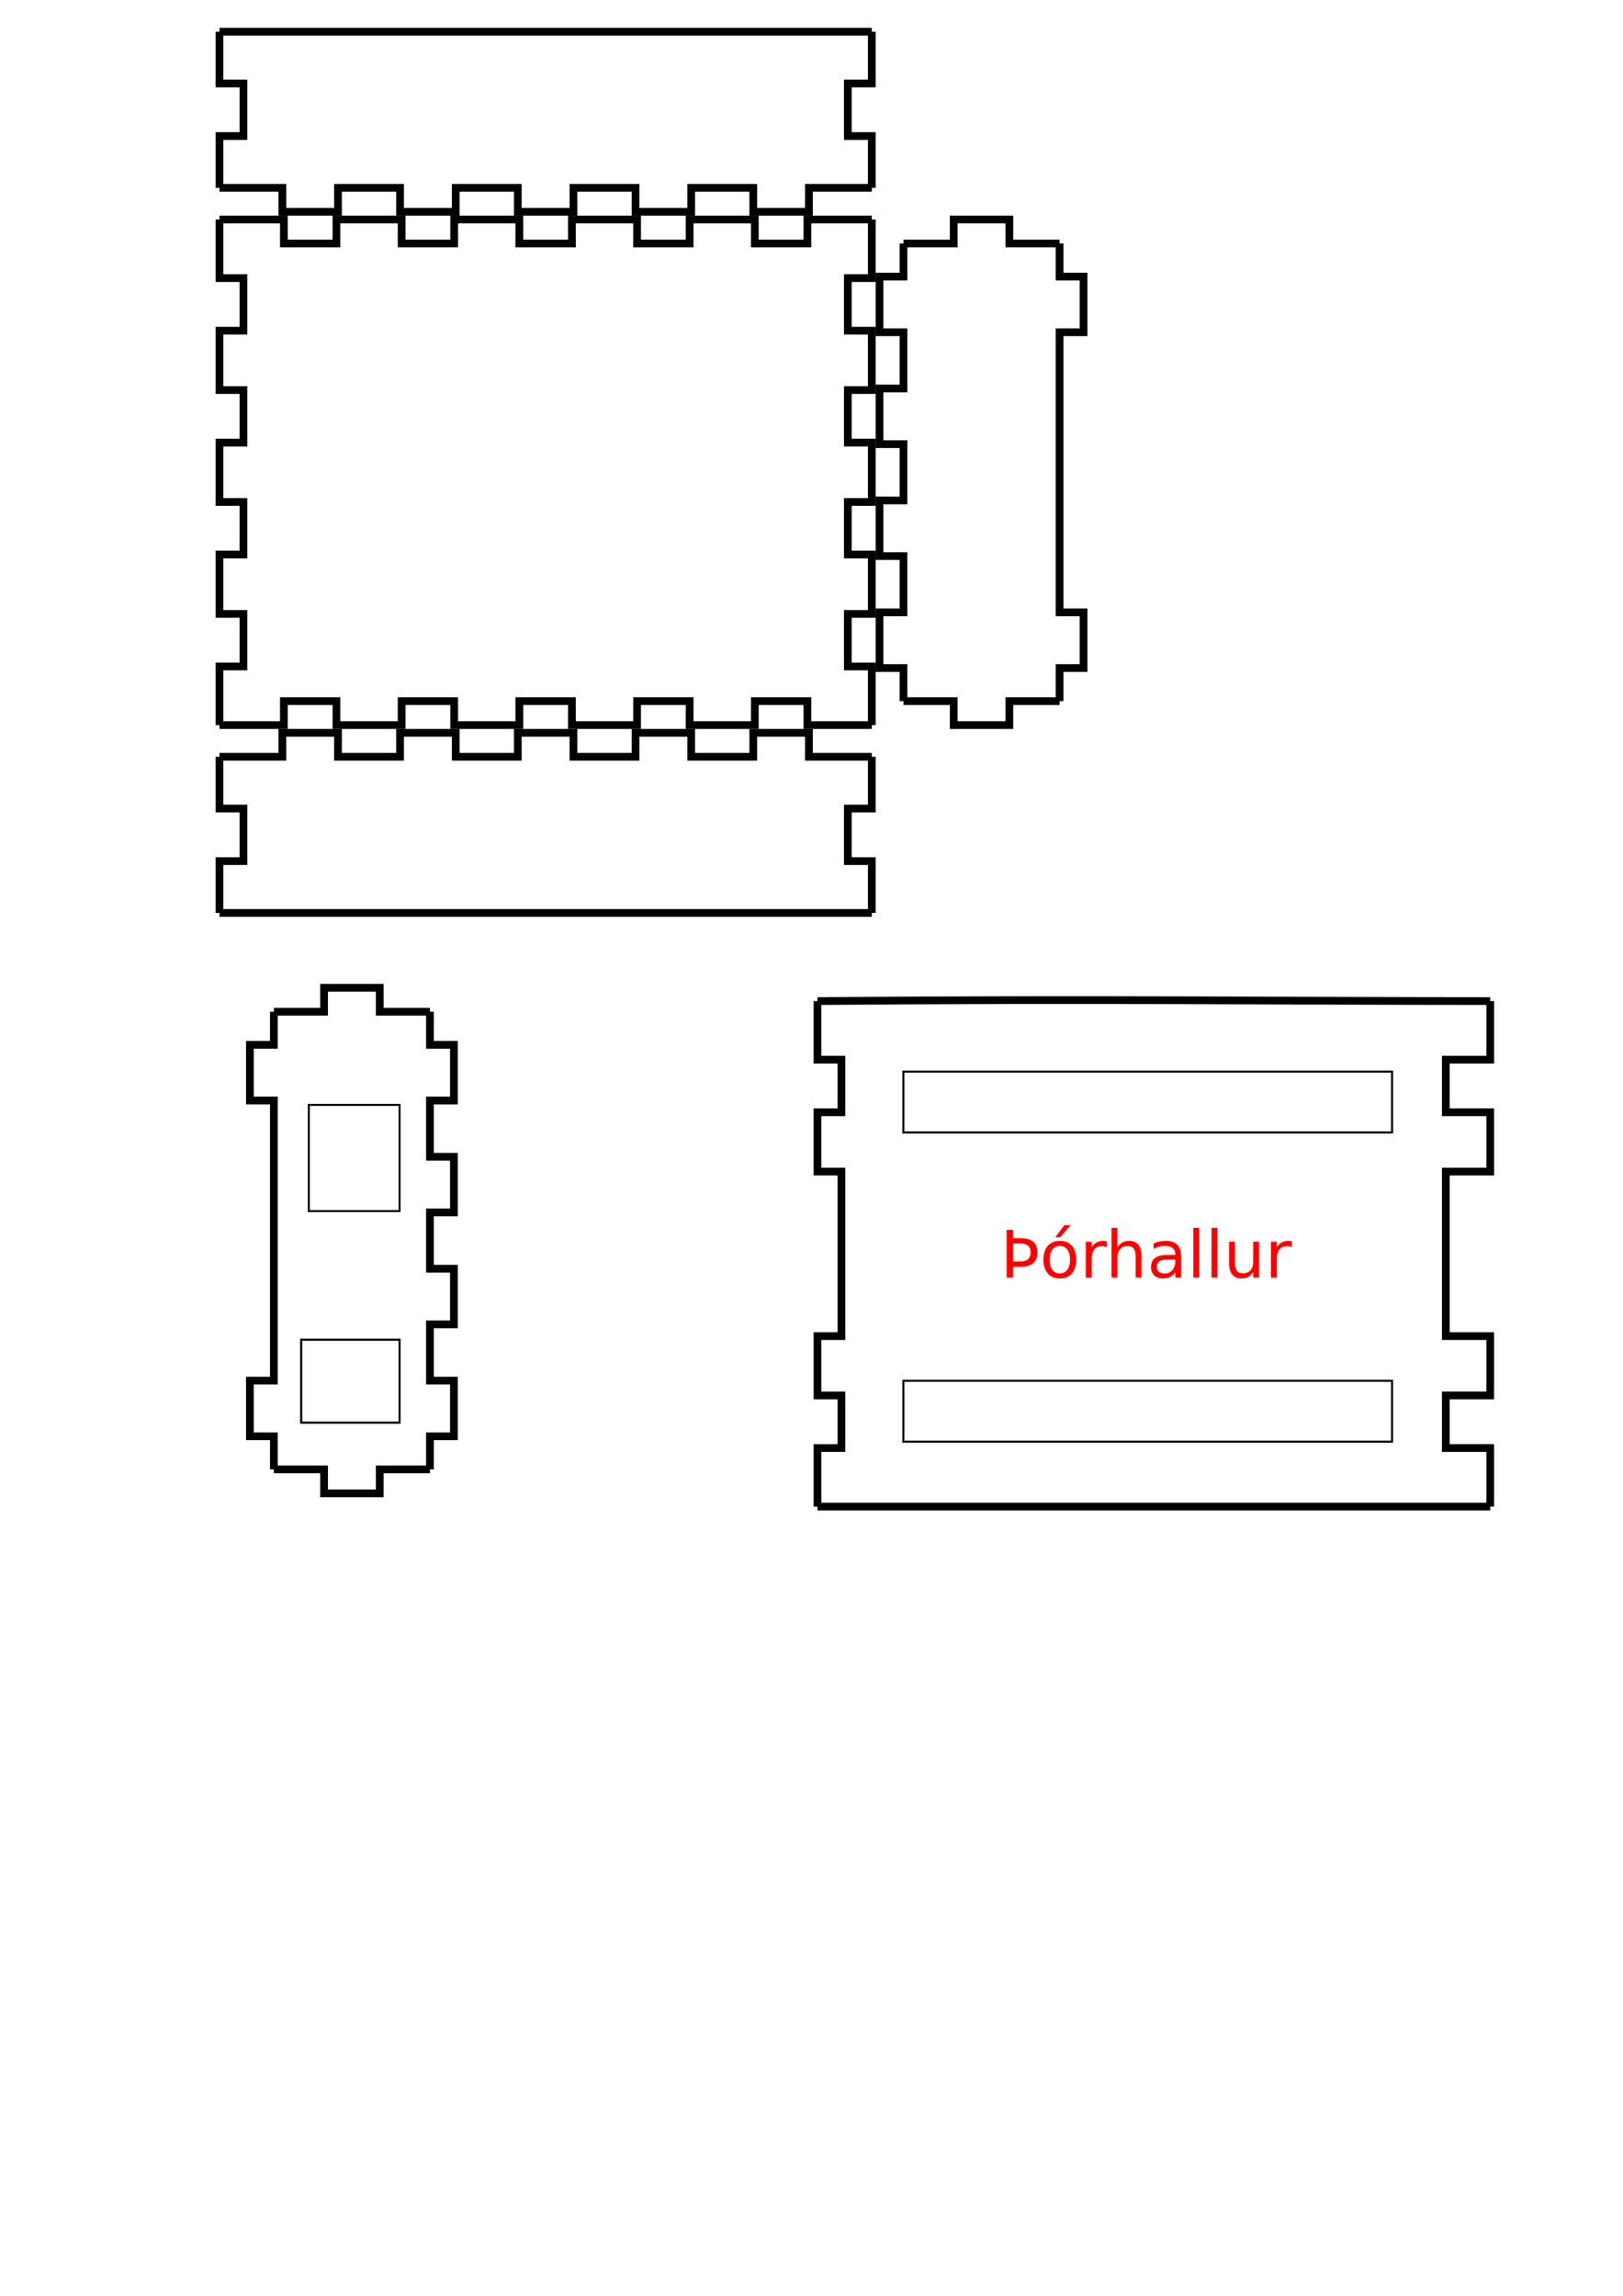 <?xml version="1.0" encoding="UTF-8" standalone="no"?>
<!-- Created with Inkscape (http://www.inkscape.org/) -->

<svg
   sodipodi:docname="ardbox.svg"
   id="svg5"
   version="1.1"
   viewBox="0 0 210 297"
   height="297mm"
   width="210mm"
   inkscape:version="1.1 (ce6663b3b7, 2021-05-25)"
   xmlns:inkscape="http://www.inkscape.org/namespaces/inkscape"
   xmlns:sodipodi="http://sodipodi.sourceforge.net/DTD/sodipodi-0.dtd"
   xmlns="http://www.w3.org/2000/svg"
   xmlns:svg="http://www.w3.org/2000/svg">
  <sodipodi:namedview
     id="namedview7"
     pagecolor="#ffffff"
     bordercolor="#666666"
     borderopacity="1.0"
     inkscape:pageshadow="2"
     inkscape:pageopacity="0.0"
     inkscape:pagecheckerboard="0"
     inkscape:document-units="mm"
     showgrid="false"
     inkscape:zoom="1.3932941"
     inkscape:cx="141.03268"
     inkscape:cy="390.80049"
     inkscape:window-width="1848"
     inkscape:window-height="1016"
     inkscape:window-x="0"
     inkscape:window-y="0"
     inkscape:window-maximized="1"
     inkscape:current-layer="g25486"
     showguides="true"
     inkscape:guide-bbox="true" />
  <defs
     id="defs2" />
  <g
     inkscape:label="Layer 1"
     inkscape:groupmode="layer"
     id="layer1">
    <g
       id="panel9255">
      <path
         style="fill:none;stroke:#000000;stroke-width:1"
         d="M 28.4 97.9 L 36.533 97.9 L 36.533 94.8 L 43.733 94.8 L 43.733 97.9 L 51.767 97.9 L 51.767 94.8 L 58.967 94.8 L 58.967 97.9 L 67 97.9 L 67 94.8 L 74.2 94.8 L 74.2 97.9 L 82.233 97.9 L 82.233 94.8 L 89.433 94.8 L 89.433 97.9 L 97.467 97.9 L 97.467 94.8 L 104.667 94.8 L 104.667 97.9 L 112.8 97.9"
         id="path1025" />
      <path
         style="fill:none;stroke:#000000;stroke-width:1"
         d="M 112.8 97.9 L 112.8 104.6 L 109.7 104.6 L 109.7 111.4 L 112.8 111.4 L 112.8 118.1"
         id="path1027" />
      <path
         style="fill:none;stroke:#000000;stroke-width:1"
         d="M 112.8,118.1 H 28.4"
         id="path1029"
         sodipodi:nodetypes="cc" />
      <path
         style="fill:none;stroke:#000000;stroke-width:1"
         d="M 28.4 118.1 L 28.4 111.4 L 31.5 111.4 L 31.5 104.6 L 28.4 104.6 L 28.4 97.9"
         id="path1031" />
    </g>
    <g
       id="panel5277">
      <path
         style="fill:none;stroke:#000000;stroke-width:1"
         d="M 28.4 28.4 L 36.733 28.4 L 36.733 31.5 L 43.533 31.5 L 43.533 28.4 L 51.967 28.4 L 51.967 31.5 L 58.767 31.5 L 58.767 28.4 L 67.2 28.4 L 67.2 31.5 L 74 31.5 L 74 28.4 L 82.433 28.4 L 82.433 31.5 L 89.233 31.5 L 89.233 28.4 L 97.667 28.4 L 97.667 31.5 L 104.467 31.5 L 104.467 28.4 L 112.8 28.4"
         id="path1043" />
      <path
         style="fill:none;stroke:#000000;stroke-width:1"
         d="M 112.8 28.4 L 112.8 35.98 L 109.7 35.98 L 109.7 42.78 L 112.8 42.78 L 112.8 50.46 L 109.7 50.46 L 109.7 57.26 L 112.8 57.26 L 112.8 64.94 L 109.7 64.94 L 109.7 71.74 L 112.8 71.74 L 112.8 79.42 L 109.7 79.42 L 109.7 86.22 L 112.8 86.22 L 112.8 93.8"
         id="path1045" />
      <path
         style="fill:none;stroke:#000000;stroke-width:1"
         d="M 112.8 93.8 L 104.467 93.8 L 104.467 90.7 L 97.667 90.7 L 97.667 93.8 L 89.233 93.8 L 89.233 90.7 L 82.433 90.7 L 82.433 93.8 L 74 93.8 L 74 90.7 L 67.2 90.7 L 67.2 93.8 L 58.767 93.8 L 58.767 90.7 L 51.967 90.7 L 51.967 93.8 L 43.533 93.8 L 43.533 90.7 L 36.733 90.7 L 36.733 93.8 L 28.4 93.8"
         id="path1047" />
      <path
         style="fill:none;stroke:#000000;stroke-width:1"
         d="M 28.4 93.8 L 28.4 86.22 L 31.5 86.22 L 31.5 79.42 L 28.4 79.42 L 28.4 71.74 L 31.5 71.74 L 31.5 64.94 L 28.4 64.94 L 28.4 57.26 L 31.5 57.26 L 31.5 50.46 L 28.4 50.46 L 28.4 42.78 L 31.5 42.78 L 31.5 35.98 L 28.4 35.98 L 28.4 28.4"
         id="path1049" />
    </g>
    <g
       id="panel3816">
      <path
         style="fill:none;stroke:#000000;stroke-width:1"
         d="m 116.9,31.5 h 6.5 v -3.1 h 7.2 v 3.1 h 6.5"
         id="path1052" />
      <path
         style="fill:none;stroke:#000000;stroke-width:1"
         d="m 137.1,31.5 v 4.28 h 3.1 v 7.2 h -3.1 v 36.24 h 3.1 v 7.2 h -3.1 v 4.28"
         id="path1054"
         sodipodi:nodetypes="cccccccccc" />
      <path
         style="fill:none;stroke:#000000;stroke-width:1"
         d="m 137.1,90.7 h -6.5 v 3.1 h -7.2 v -3.1 h -6.5"
         id="path1056" />
      <path
         style="fill:none;stroke:#000000;stroke-width:1"
         d="m 116.9,90.7 v -4.28 h -3.1 v -7.2 h 3.1 v -7.28 h -3.1 v -7.2 h 3.1 v -7.28 h -3.1 v -7.2 h 3.1 v -7.28 h -3.1 v -7.2 h 3.1 V 31.5"
         id="path1058" />
    </g>
    <g
       id="panel4120">
      <path
         style="fill:none;stroke:#000000;stroke-width:1"
         d="m 28.4,4.1 h 84.4"
         id="path1070"
         sodipodi:nodetypes="cc" />
      <path
         style="fill:none;stroke:#000000;stroke-width:1"
         d="M 112.8 4.1 L 112.8 10.8 L 109.7 10.8 L 109.7 17.6 L 112.8 17.6 L 112.8 24.3"
         id="path1072" />
      <path
         style="fill:none;stroke:#000000;stroke-width:1"
         d="M 112.8 24.3 L 104.667 24.3 L 104.667 27.4 L 97.467 27.4 L 97.467 24.3 L 89.433 24.3 L 89.433 27.4 L 82.233 27.4 L 82.233 24.3 L 74.2 24.3 L 74.2 27.4 L 67 27.4 L 67 24.3 L 58.967 24.3 L 58.967 27.4 L 51.767 27.4 L 51.767 24.3 L 43.733 24.3 L 43.733 27.4 L 36.533 27.4 L 36.533 24.3 L 28.4 24.3"
         id="path1074" />
      <path
         style="fill:none;stroke:#000000;stroke-width:1"
         d="M 28.4 24.3 L 28.4 17.6 L 31.5 17.6 L 31.5 10.8 L 28.4 10.8 L 28.4 4.1"
         id="path1076" />
    </g>
    <g
       id="g8155"
       transform="translate(81.258,104.599)">
      <g
         id="panel4579"
         transform="translate(-49.925,-5.213)">
        <path
           style="fill:none;stroke:#000000;stroke-width:1"
           d="m 4.1,31.5 h 6.5 v -3.1 h 7.2 v 3.1 h 6.5"
           id="path1034" />
        <path
           style="fill:none;stroke:#000000;stroke-width:1"
           d="m 24.3,31.5 v 4.28 h 3.1 v 7.2 h -3.1 v 7.28 h 3.1 v 7.2 h -3.1 v 7.28 h 3.1 v 7.2 h -3.1 v 7.28 h 3.1 v 7.2 h -3.1 v 4.28"
           id="path1036" />
        <path
           style="fill:none;stroke:#000000;stroke-width:1"
           d="m 24.3,90.7 h -6.5 v 3.1 H 10.6 V 90.7 H 4.1"
           id="path1038" />
        <path
           style="fill:none;stroke:#000000;stroke-width:1"
           d="M 4.1,90.7 V 86.42 H 1 v -7.2 H 4.1 V 42.98 H 1 v -7.2 H 4.1 V 31.5"
           id="path1040"
           sodipodi:nodetypes="cccccccccc" />
      </g>
      <rect
         style="fill:none;stroke:#000000;stroke-width:0.259"
         id="rect6773"
         width="11.741"
         height="13.741"
         x="-41.299"
         y="38.336" />
      <rect
         style="fill:none;stroke:#000000;stroke-width:0.272"
         id="rect6775"
         width="12.728"
         height="10.728"
         x="-42.286"
         y="68.714" />
    </g>
    <g
       id="g25486"
       transform="translate(-24.748,18.497)">
      <g
         id="panel165"
         transform="translate(-10.677,82.609)">
        <path
           style="fill:none;stroke:#000000;stroke-width:1"
           d="m 141.2,28.4 c 35.148,-0.291 61.07,0 87.046,0"
           id="path1061"
           sodipodi:nodetypes="cc" />
        <path
           style="fill:none;stroke:#000000;stroke-width:1"
           d="m 228.246,28.4 v 7.58 H 222.5 v 6.8 h 5.746 v 7.68 H 222.5 v 21.28 h 5.746 v 7.68 H 222.5 v 6.8 h 5.746 v 7.58"
           id="path1063"
           sodipodi:nodetypes="cccccccccccccc" />
        <path
           style="fill:none;stroke:#000000;stroke-width:1"
           d="M 228.246,93.8 H 141.2"
           id="path1065"
           sodipodi:nodetypes="cc" />
        <path
           style="fill:none;stroke:#000000;stroke-width:1"
           d="m 141.2,93.8 v -7.58 h 3.1 v -6.8 h -3.1 v -7.68 h 3.1 V 50.46 h -3.1 v -7.68 h 3.1 v -6.8 h -3.1 V 28.4"
           id="path1067"
           sodipodi:nodetypes="cccccccccccccc" />
      </g>
      <rect
         style="fill:none;stroke:#000000;stroke-width:0.265"
         id="rect8179"
         width="63.232"
         height="7.873"
         x="141.632"
         y="120.132" />
      <rect
         style="fill:none;stroke:#000000;stroke-width:0.265"
         id="rect8179-3"
         width="63.232"
         height="7.873"
         x="141.632"
         y="160.132" />
      <g
         aria-label="Þórhallur"
         id="text18804"
         style="font-size:8.467px;line-height:1.25;stroke-width:0.265;fill:#ff0000">
        <path
           d="m 155,140.599 h 0.835 v 1.091 h 1.05 q 1.038,0 1.567,0.467 0.533,0.463 0.533,1.373 0,0.909 -0.533,1.377 -0.529,0.467 -1.567,0.467 h -1.05 v 1.397 h -0.835 z m 0.835,1.778 v 2.311 h 1.05 q 0.583,0 0.901,-0.302 0.318,-0.302 0.318,-0.856 0,-0.554 -0.318,-0.852 -0.314,-0.302 -0.901,-0.302 z"
           id="path25432"
           style="fill:#ff0000" />
        <path
           d="m 161.883,142.675 q -0.612,0 -0.967,0.48 -0.356,0.475 -0.356,1.306 0,0.831 0.351,1.311 0.356,0.475 0.972,0.475 0.608,0 0.963,-0.48 0.356,-0.48 0.356,-1.306 0,-0.823 -0.356,-1.302 -0.356,-0.484 -0.963,-0.484 z m 0,-0.645 q 0.992,0 1.559,0.645 0.566,0.645 0.566,1.786 0,1.137 -0.566,1.786 -0.566,0.645 -1.559,0.645 -0.996,0 -1.563,-0.645 -0.562,-0.649 -0.562,-1.786 0,-1.141 0.562,-1.786 0.566,-0.645 1.563,-0.645 z M 162.458,140 h 0.823 l -1.348,1.554 h -0.633 z"
           id="path25434"
           style="fill:#ff0000" />
        <path
           d="m 167.952,142.853 q -0.128,-0.074 -0.281,-0.107 -0.149,-0.037 -0.331,-0.037 -0.645,0 -0.992,0.422 -0.343,0.418 -0.343,1.203 v 2.439 h -0.765 v -4.63 h 0.765 v 0.719 q 0.24,-0.422 0.624,-0.624 0.384,-0.207 0.934,-0.207 0.079,0 0.174,0.012 0.095,0.008 0.211,0.029 z"
           id="path25436"
           style="fill:#ff0000" />
        <path
           d="m 172.45,143.977 v 2.795 h -0.761 v -2.77 q 0,-0.657 -0.256,-0.984 -0.256,-0.327 -0.769,-0.327 -0.616,0 -0.972,0.393 -0.356,0.393 -0.356,1.071 v 2.617 H 168.572 V 140.339 h 0.765 v 2.522 q 0.273,-0.418 0.641,-0.624 0.372,-0.207 0.856,-0.207 0.798,0 1.207,0.496 0.409,0.492 0.409,1.451 z"
           id="path25438"
           style="fill:#ff0000" />
        <path
           d="m 176.072,144.444 q -0.922,0 -1.277,0.211 -0.356,0.211 -0.356,0.719 0,0.405 0.265,0.645 0.269,0.236 0.728,0.236 0.633,0 1.013,-0.446 0.384,-0.451 0.384,-1.195 v -0.169 z m 1.517,-0.314 v 2.642 h -0.761 v -0.703 q -0.26,0.422 -0.649,0.624 -0.389,0.198 -0.951,0.198 -0.711,0 -1.133,-0.397 -0.418,-0.401 -0.418,-1.071 0,-0.781 0.521,-1.178 0.525,-0.397 1.563,-0.397 h 1.067 v -0.074 q 0,-0.525 -0.347,-0.81 -0.343,-0.289 -0.967,-0.289 -0.397,0 -0.773,0.095 -0.376,0.095 -0.723,0.285 v -0.703 q 0.418,-0.161 0.81,-0.24 0.393,-0.083 0.765,-0.083 1.005,0 1.501,0.521 0.496,0.521 0.496,1.579 z"
           id="path25440"
           style="fill:#ff0000" />
        <path
           d="m 179.156,140.339 h 0.761 v 6.433 h -0.761 z"
           id="path25442"
           style="fill:#ff0000" />
        <path
           d="m 181.508,140.339 h 0.761 v 6.433 h -0.761 z"
           id="path25444"
           style="fill:#ff0000" />
        <path
           d="m 183.782,144.944 v -2.803 h 0.761 v 2.774 q 0,0.657 0.256,0.988 0.256,0.327 0.769,0.327 0.616,0 0.972,-0.393 0.36,-0.393 0.36,-1.071 v -2.625 h 0.761 v 4.63 h -0.761 v -0.711 q -0.277,0.422 -0.645,0.628 -0.364,0.203 -0.847,0.203 -0.798,0 -1.211,-0.496 -0.413,-0.496 -0.413,-1.451 z m 1.914,-2.915 z"
           id="path25446"
           style="fill:#ff0000" />
        <path
           d="m 191.909,142.853 q -0.128,-0.074 -0.281,-0.107 -0.149,-0.037 -0.331,-0.037 -0.645,0 -0.992,0.422 -0.343,0.418 -0.343,1.203 v 2.439 h -0.765 v -4.63 h 0.765 v 0.719 q 0.24,-0.422 0.624,-0.624 0.384,-0.207 0.934,-0.207 0.079,0 0.174,0.012 0.095,0.008 0.211,0.029 z"
           id="path25448"
           style="fill:#ff0000" />
      </g>
    </g>
  </g>
</svg>
